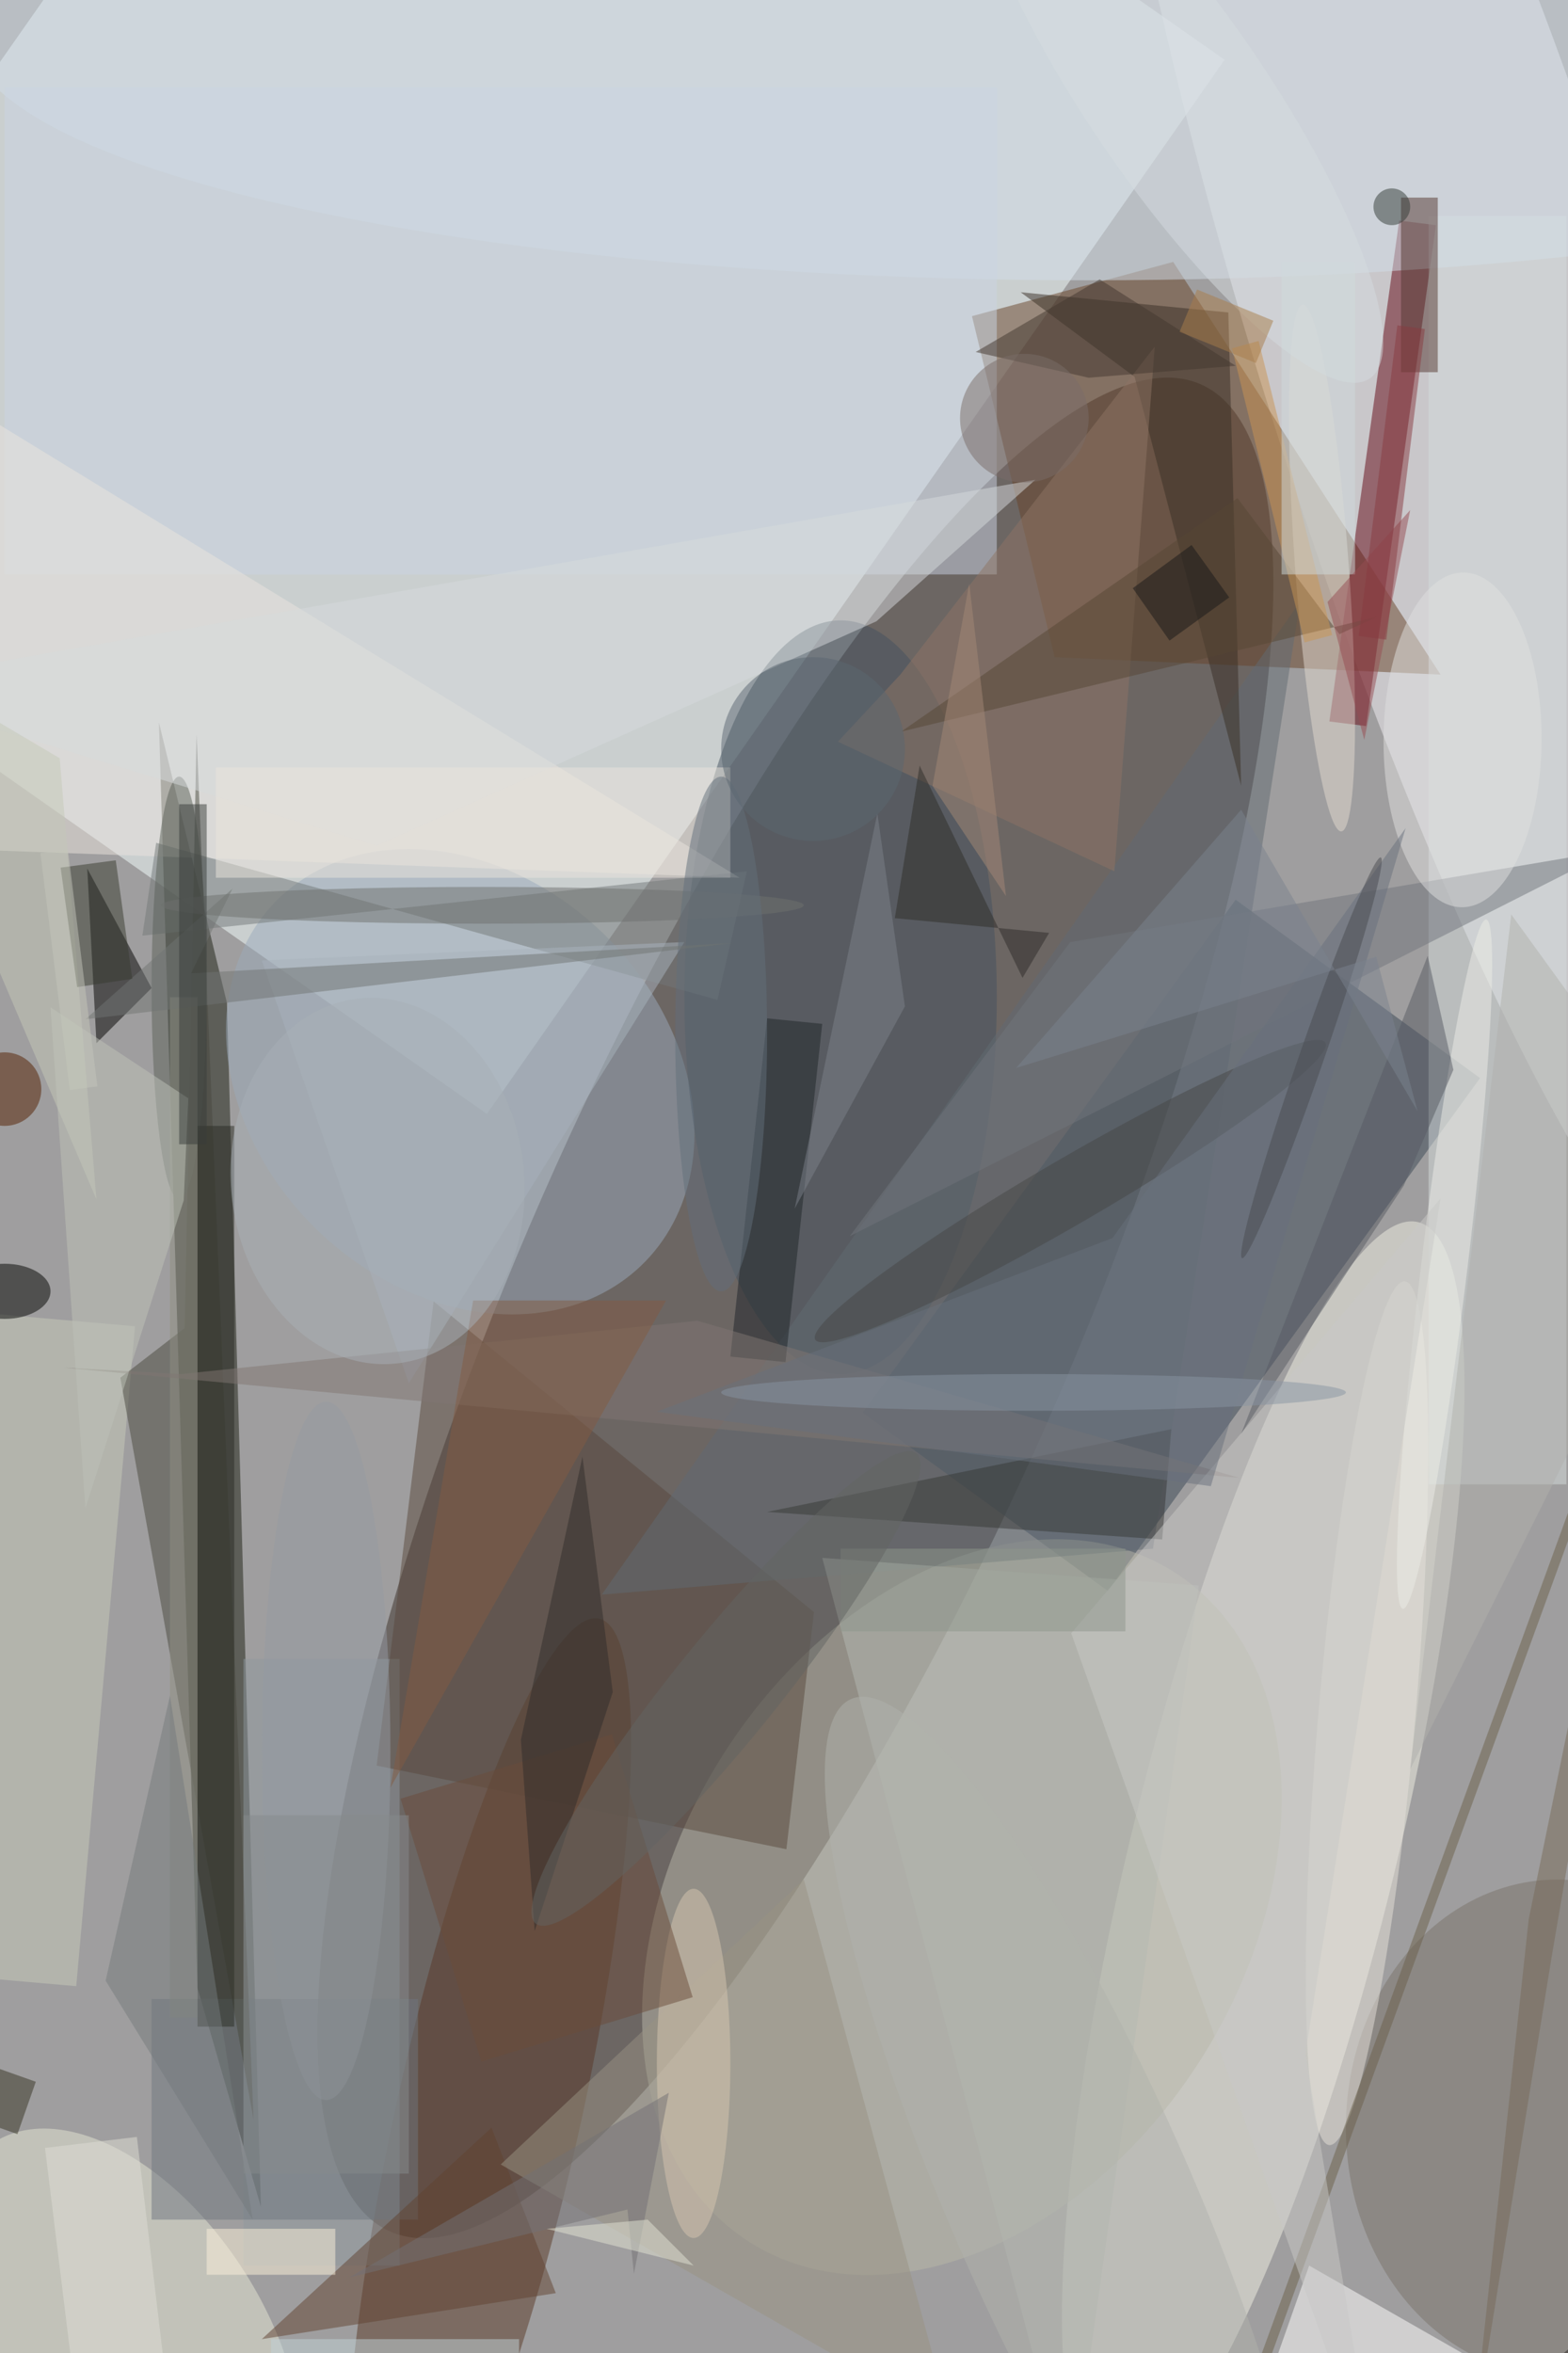 <svg xmlns="http://www.w3.org/2000/svg" viewBox="0 0 1200 1800"><defs/><filter id="a"><feGaussianBlur stdDeviation="12"/></filter><rect width="100%" height="100%" fill="#3f3d3e"/><g filter="url(#a)"><g fill-opacity=".5" transform="translate(3.5 3.5) scale(7.031)"><circle r="1" fill="#fff" transform="rotate(-118.8 67.7 45.3) scale(169)"/><circle r="1" fill="#392f29" transform="rotate(-66.3 151.6 5) scale(109.745 30.1)"/><path fill="#f4ffff" d="M-36.8 58L43.5-56.5 132.8 6 52.5 120.7z"/><circle r="1" fill="#f2f0f6" transform="matrix(33.875 107.881 -20.175 6.335 157.8 37.6)"/><circle r="1" fill="#f0f1e5" transform="matrix(-13.986 -3.442 16.866 -68.526 137 201)"/><path fill="#384654" d="M134 97.4l26.6 19.4-40.5 55.8-26.7-19.4z"/><path fill="#1b1e13" d="M27.9 239.6L21 215.8 16.8 78.1l7.4 30.5z"/><path fill="#694429" d="M114.3 71l42 1.9L127.2 28l-21.9 5.9z"/><circle r="1" fill="#b8b8a9" transform="matrix(26.056 16.491 -23.082 36.47 104.2 207)"/><circle r="1" fill="#593926" transform="matrix(-9.776 -2.185 12.022 -53.784 52.7 229.4)"/><path fill="#630713" d="M144.2 78l7.6-54.5 4 .5-7.6 54.5z"/><circle r="1" fill="#9aabba" transform="matrix(-15.592 16.109 -20.172 -19.524 49.6 117.2)"/><path fill="#d5dcdc" d="M155 23h15v138h-15z"/><ellipse cx="118" cy="3" fill="#d2dee9" rx="122" ry="27"/><circle r="1" fill="#e5e6d4" transform="matrix(-13.051 8.272 -14.217 -22.431 13.1 255)"/><path fill="#8e989f" d="M26 180h17v66H26z"/><path fill="#59493c" d="M46.7 141.1l41.4 33.8-3 25.8-44.6-9.1z"/><path fill="#cad5e2" d="M0 9h108v53H0z"/><path d="M16 107L9 94l1 19z"/><ellipse cx="91" cy="108" fill="#45525e" rx="17" ry="41"/><ellipse cx="169" cy="231" fill="#78736b" rx="23" ry="27"/><path fill="#eae5df" d="M-5 43l3 49 82 3z"/><path fill="#606a73" d="M125 168l-60 5 76-108z"/><path fill="#fff" d="M136 263l6-17 21 12z"/><path fill="#737978" d="M80.8 94.3l-3.2 14-61.1-17.1-1.5 10.1z"/><circle r="1" fill="#e3dad1" transform="matrix(-2.914 .214 -2.105 -28.66 143.4 61.3)"/><path fill="#382e25" d="M133.2 33.5l-22.6-2.2 12.4 9.2L134.6 85z"/><path fill="#6e767e" d="M16 217h29v24H16z"/><path fill="#c7cbba" d="M-1.8 142.4l16 1.4-6.4 71.8-16-1.4z"/><path fill="#70747c" d="M116 102l-24 32 83-42z"/><path fill="#543630" d="M152 21h4v19h-4z"/><path fill="#49483e" d="M20.9 79.4L19.6 144l-7 5.4 14.5 80.7z"/><path fill="#373837" d="M126 167l-43-3 44-9z"/><path fill="#614331" d="M53 231l-25 23 32-5z"/><path fill="#999283" d="M103 263l-16-59-33 31z"/><path fill="#b5b9b2" d="M89 169l41 3-14 99z"/><path fill="#8f7565" d="M120.8 94.3L90.7 80.2l6.8-7.3 27.7-35.7z"/><path fill="#1f2528" d="M85 147.7l-6-.6 4-36.8 6 .6z"/><ellipse cx="19" cy="107" fill="#5b6058" rx="3" ry="23"/><circle r="1" fill="#e0e1e0" transform="matrix(.095 -18.21 8.604 .045 158.7 80)"/><circle r="1" fill="#e6e3db" transform="matrix(-5.254 -.46 4.111 -46.99 148.3 185.9)"/><path fill="#2b2c24" d="M21 122h4v98h-4z"/><path fill="#8e8e83" d="M18 108h3v111h-3z"/><path fill="#d7dadd" d="M94.9 67.1L40.5 91.5-16 74.2l128.2-22.5z"/><path fill="#a8b3bd" d="M28 104l46-2-30 48z"/><ellipse cy="140" fill="#000200" rx="5" ry="3"/><path fill="#807673" d="M6.4 148.3l128 12-59-17.1-56.2 5.8z"/><ellipse cx="75" cy="224" fill="#d6c7b0" rx="4" ry="19"/><circle r="1" fill="#ecece7" transform="rotate(-173.1 82.5 63.8) scale(2.526 37.774)"/><path fill="#bec2b9" d="M20 119l-15-9.9 3.8 54.5 10.7-33.5z"/><circle cy="118" r="4" fill="#531f00"/><path fill="#43362e" d="M134 39.3l-14.8-9.4-13.5 7.9 12.3 2.8z"/><path fill="#fcf3db" d="M22 242h14v5H22z"/><path fill="#6b4c3b" d="M74.9 216.8l-23 7-8.8-28.6 23-7z"/><path fill="#c0d3d7" d="M29 254h27v2H29z"/><path fill="#312c2a" d="M66.2 183.6l-8.5 26-1.5-20.8 6.7-30.8z"/><path fill="#574635" d="M149.4 66.6l-4.1 1.9-11.1-14.8-36.6 25.4z"/><circle r="1" fill="#464647" transform="matrix(1.788 3.072 -27.764 16.155 116 129.1)"/><path fill="#6a614b" d="M173.2 155.8l1 .3-39.4 108.1-1-.3z"/><ellipse cx="35" cy="190" fill="#949ba2" rx="7" ry="38"/><path fill="#ebe4dc" d="M23 83h56v12H23z"/><path fill="#825b42" d="M72 141H51l-9 53z"/><ellipse cx="52" cy="98" fill="#6f706e" rx="35" ry="2"/><path fill="#c8c9c6" d="M149.5 271l-33.4-93.8 40.2-47.3-14.7 93z"/><path fill="#cb9552" d="M133.6 37.4l2.9-.8 8 32-3 .8z"/><circle r="1" fill="#d6dce1" transform="matrix(-20.909 -30.468 7.938 -5.448 127.7 10.2)"/><path fill="#2f2c29" d="M110.8 105.9l2.9-4.9-16.8-1.6 2.7-16.6z"/><path fill="#8f978d" d="M91 168h31v9H91z"/><path fill="#c4c8b8" d="M-16 69l26 61-4-48z"/><circle r="1" fill="#636563" transform="rotate(-141 71.7 77.7) scale(5.621 32.917)"/><path fill="#d1dadd" d="M139 28h8v34h-8z"/><path fill="#7c818a" d="M95 88l-9 43 12-22z"/><path fill="#b1b0ad" d="M164 99l-11 93 32-64z"/><path fill="#69707c" d="M131.3 161.2l21.2-71.6-31.9 44.6L71 153.1z"/><circle cx="111" cy="45" r="7" fill="#7a6c69"/><path fill="#a58976" d="M109 97l-4-34-4 22z"/><path fill="#776b58" d="M165.9 208.3l-6.3 58.3 8.8-54.2L185 115z"/><path fill="#757a7c" d="M27 241l-9-57-7 31z"/><ellipse cx="78" cy="112" fill="#636e7b" rx="5" ry="28"/><path fill="#717573" d="M8.8 110.4l16-14.2-4.5 9.2 59-3.3z"/><path fill="#575b63" d="M157.7 115.9l-5.4 12.6-17.7 27 20.3-52z"/><path fill="#737174" d="M67.8 239.9l-30.3 7.4 34.8-20.1-3.8 19.7z"/><path fill="#383d3a" d="M19 87h3v37h-3z"/><path fill="#363b2f" d="M13.9 106l-6 .9-1.8-13 6-.8z"/><circle r="1" fill="#484b51" transform="rotate(-70.9 151.6 -42.6) scale(23.069 1.34)"/><path fill="#e3e4d5" d="M70 241l5 5-16-4z"/><path fill="#7a838f" d="M110.1 115.7l24.5-28.1 19.2 32.8-4.5-16.8z"/><path fill="#c5c6ba" d="M6.9 92l3.2 25.7-3 .4-3.2-25.8z"/><circle cx="88" cy="81" r="10" fill="#5b6671"/><circle cx="151" cy="22" r="2" fill="#323b37"/><path fill="#343223" d="M-3.4 230l2-5.7 4.8 1.7-2 5.7z"/><path fill="#974d52" d="M144 65l4 15 5-25z"/><ellipse cx="112" cy="151" fill="#8995a3" rx="34" ry="2"/><path fill="#deded4" d="M7.7 260l-3.3-26.8 10-1.2 3.2 26.8z"/><circle r="1" fill="#a9b0b6" transform="matrix(15.882 -1.579 1.975 19.858 40.6 128)"/><path fill="#a87c4a" d="M136.2 39l-8.3-3.4 1.9-4.6 8.3 3.4z"/><path fill="#883b40" d="M154.6 35.3l-4.2 33.8-3-.4 4.2-33.8z"/><circle r="1" fill="#b1b3ac" transform="matrix(-12.064 5.296 -24.071 -54.836 116.2 239.2)"/><path fill="#878a8d" d="M26 197h18v39H26z"/><path fill="#191919" d="M133.3 64.5l-6.5 4.7-4-5.7 6.4-4.7z"/></g></g></svg>